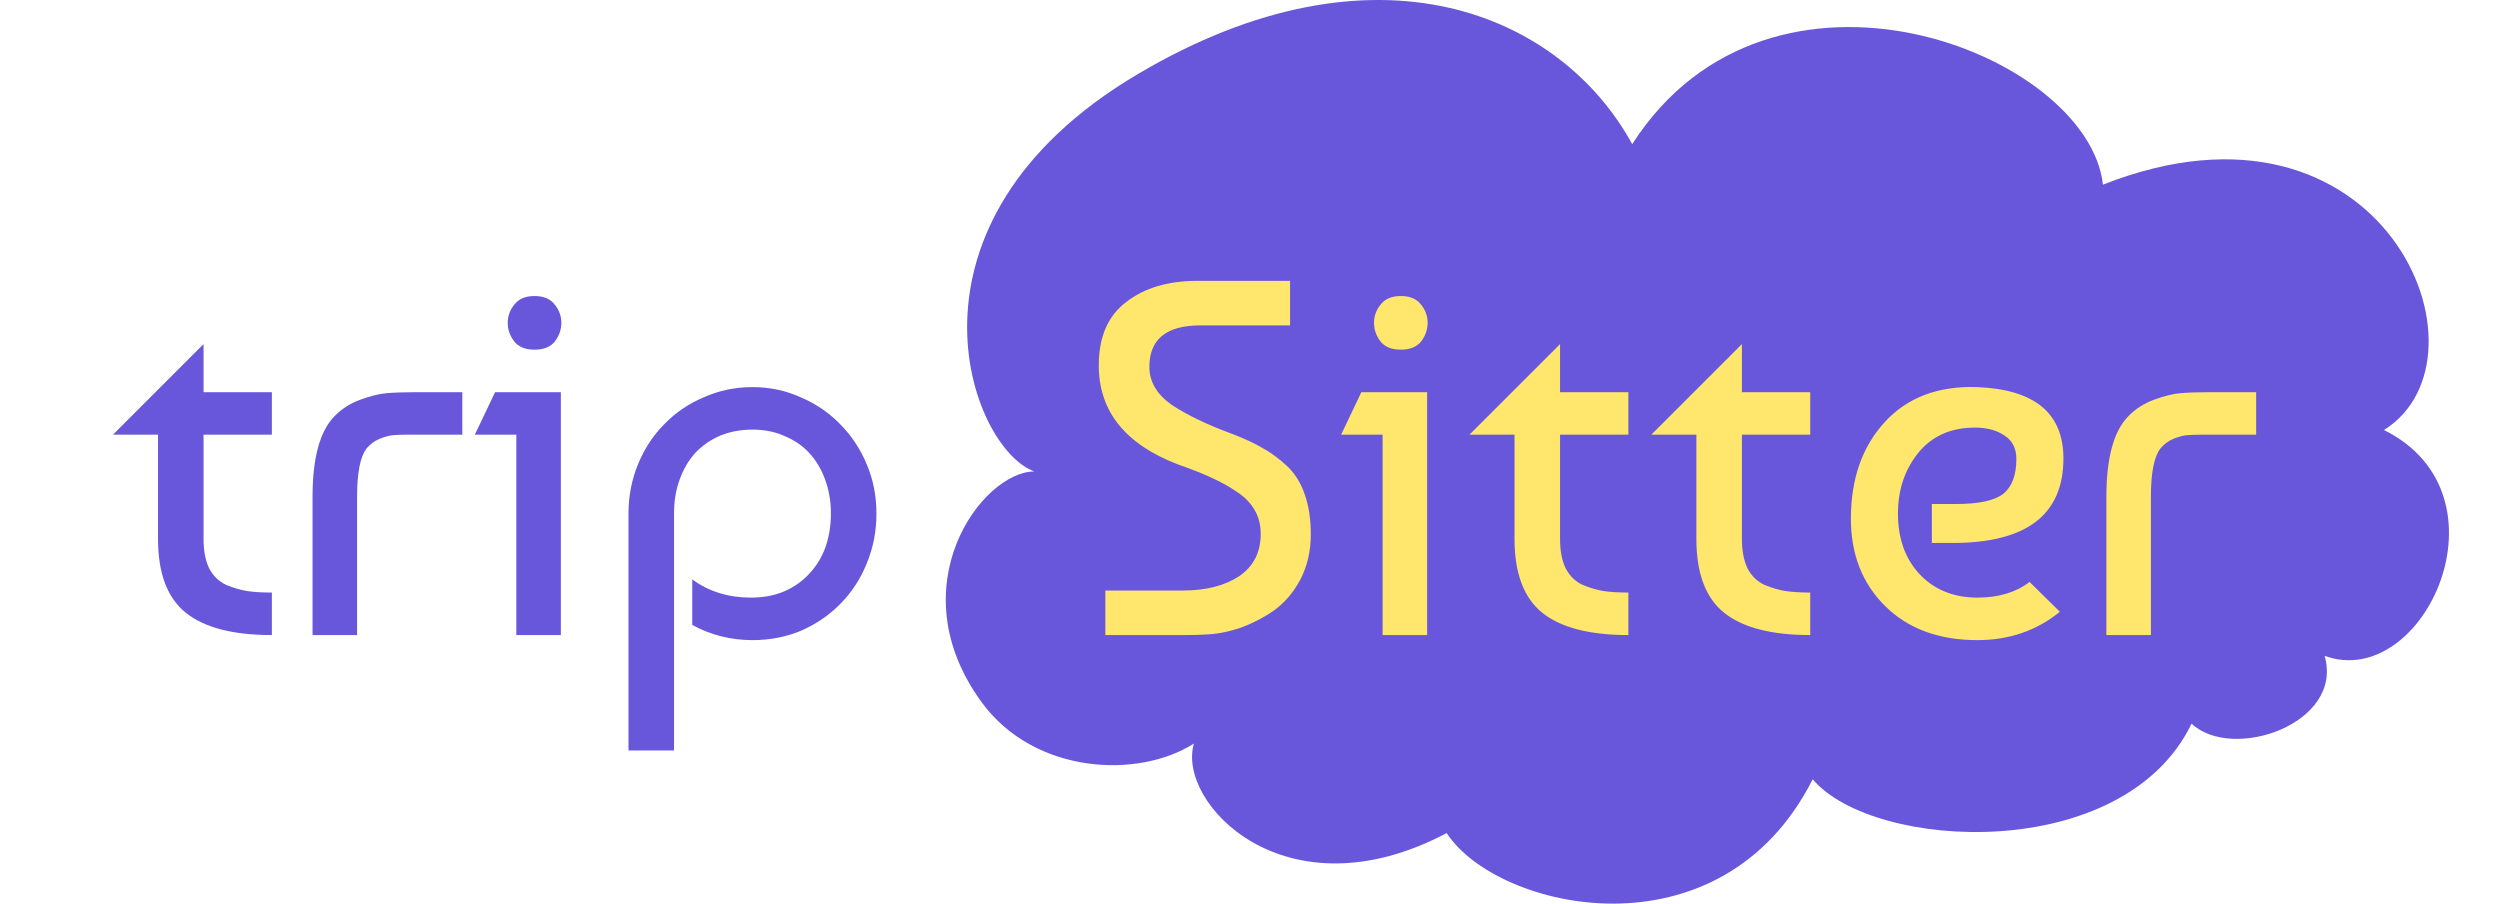 <svg width="415" height="150" viewBox="0 0 415 150" fill="none" xmlns="http://www.w3.org/2000/svg">
<path d="M270.946 23.933C293.901 -11.9 346.647 8.704 349.089 30.651C395.741 12.287 415.022 59.317 395.741 71.384C417.463 82.16 402.323 114.857 385.888 108.871C389.137 120.124 370.578 126.502 363.801 120.124C352.508 143.522 310.994 141.283 300.909 129.361C285.598 159.647 248.481 151.137 240.149 138.286C213.316 152.48 195.246 133.221 198.195 123.425C188.897 129.361 171.722 128.491 163.013 116.648C148.849 97.388 163.013 78.259 171.722 78.259C161.059 74.545 146.895 37.126 188.897 12.287C228.536 -11.154 259.225 2.433 270.946 23.933Z" fill="#6857DB"/>
<path d="M214.149 46.62V54.012H199.281C193.625 54.012 190.797 56.308 190.797 60.9C190.797 63.364 192.029 65.464 194.493 67.2C197.013 68.88 200.401 70.504 204.657 72.072C206.561 72.8 208.185 73.556 209.529 74.34C210.873 75.068 212.217 76.048 213.561 77.28C214.905 78.512 215.913 80.108 216.585 82.068C217.257 83.972 217.593 86.184 217.593 88.704C217.593 91.504 217.005 94.024 215.829 96.264C214.653 98.448 213.141 100.184 211.293 101.472C209.445 102.704 207.541 103.656 205.581 104.328C203.677 104.944 201.801 105.28 199.953 105.336C199.169 105.392 198.049 105.42 196.593 105.42H183.489V98.028H196.341C200.149 98.028 203.257 97.244 205.665 95.676C208.073 94.052 209.277 91.7 209.277 88.62C209.277 87.108 208.941 85.792 208.269 84.672C207.597 83.496 206.617 82.488 205.329 81.648C204.097 80.808 202.809 80.08 201.465 79.464C200.177 78.848 198.609 78.204 196.761 77.532C196.257 77.364 195.865 77.224 195.585 77.112C186.793 73.752 182.397 68.264 182.397 60.648C182.397 55.944 183.909 52.444 186.933 50.148C189.957 47.796 193.905 46.62 198.777 46.62H214.149ZM236.905 105.42H229.513V72.156H222.625L225.985 65.1H236.905V105.42ZM229.177 56.7C228.449 55.748 228.085 54.712 228.085 53.592C228.085 52.472 228.449 51.464 229.177 50.568C229.905 49.616 231.025 49.14 232.537 49.14C234.049 49.14 235.169 49.616 235.897 50.568C236.625 51.464 236.989 52.472 236.989 53.592C236.989 54.712 236.625 55.748 235.897 56.7C235.169 57.596 234.049 58.044 232.537 58.044C231.025 58.044 229.905 57.596 229.177 56.7ZM243.933 72.156L258.969 57.12V65.1H270.309V72.156H258.969V89.46C258.969 91.42 259.277 93.044 259.893 94.332C260.565 95.62 261.517 96.544 262.749 97.104C263.981 97.608 265.129 97.944 266.193 98.112C267.313 98.28 268.685 98.364 270.309 98.364V105.42C263.869 105.42 259.109 104.188 256.029 101.724C252.949 99.26 251.409 95.172 251.409 89.46V72.156H243.933ZM274.121 72.156L289.157 57.12V65.1H300.497V72.156H289.157V89.46C289.157 91.42 289.465 93.044 290.081 94.332C290.753 95.62 291.705 96.544 292.937 97.104C294.169 97.608 295.317 97.944 296.381 98.112C297.501 98.28 298.873 98.364 300.497 98.364V105.42C294.057 105.42 289.297 104.188 286.217 101.724C283.137 99.26 281.597 95.172 281.597 89.46V72.156H274.121ZM328.248 64.26C337.768 64.652 342.528 68.6 342.528 76.104C342.528 85.456 336.396 90.132 324.132 90.132H320.688V83.664H324.72C328.472 83.664 331.076 83.104 332.532 81.984C333.988 80.808 334.716 78.876 334.716 76.188C334.716 74.452 334.072 73.164 332.784 72.324C331.496 71.428 329.844 70.98 327.828 70.98C323.852 70.98 320.716 72.38 318.42 75.18C316.18 77.98 315.06 81.34 315.06 85.26C315.06 89.404 316.264 92.764 318.672 95.34C321.136 97.916 324.328 99.204 328.248 99.204C331.776 99.204 334.66 98.336 336.9 96.6L341.94 101.556C338.076 104.692 333.512 106.26 328.248 106.26C321.864 106.26 316.768 104.384 312.96 100.632C309.152 96.88 307.248 92.036 307.248 86.1C307.248 79.492 309.124 74.144 312.876 70.056C316.628 65.968 321.752 64.036 328.248 64.26ZM349.658 105.42V82.488C349.658 76.048 350.862 71.596 353.27 69.132C354.446 67.9 355.874 66.976 357.554 66.36C359.234 65.744 360.69 65.38 361.922 65.268C363.21 65.156 364.946 65.1 367.13 65.1H374.522V72.156H365.618C364.498 72.156 363.63 72.184 363.014 72.24C362.398 72.296 361.67 72.492 360.83 72.828C359.99 73.164 359.262 73.696 358.646 74.424C357.582 75.768 357.05 78.456 357.05 82.488V105.42H349.658Z" fill="#FFE66D"/>
<path d="M18.755 72.156L33.791 57.12V65.1H45.131V72.156H33.791V89.46C33.791 91.42 34.099 93.044 34.715 94.332C35.387 95.62 36.339 96.544 37.571 97.104C38.803 97.608 39.951 97.944 41.015 98.112C42.135 98.28 43.507 98.364 45.131 98.364V105.42C38.691 105.42 33.931 104.188 30.851 101.724C27.771 99.26 26.231 95.172 26.231 89.46V72.156H18.755ZM51.882 105.42V82.488C51.882 76.048 53.086 71.596 55.494 69.132C56.67 67.9 58.098 66.976 59.778 66.36C61.458 65.744 62.914 65.38 64.146 65.268C65.434 65.156 67.17 65.1 69.354 65.1H76.746V72.156H67.842C66.722 72.156 65.854 72.184 65.238 72.24C64.622 72.296 63.894 72.492 63.054 72.828C62.214 73.164 61.486 73.696 60.87 74.424C59.806 75.768 59.274 78.456 59.274 82.488V105.42H51.882ZM93.101 105.42H85.709V72.156H78.821L82.181 65.1H93.101V105.42ZM85.373 56.7C84.645 55.748 84.281 54.712 84.281 53.592C84.281 52.472 84.645 51.464 85.373 50.568C86.101 49.616 87.221 49.14 88.733 49.14C90.245 49.14 91.365 49.616 92.093 50.568C92.821 51.464 93.185 52.472 93.185 53.592C93.185 54.712 92.821 55.748 92.093 56.7C91.365 57.596 90.245 58.044 88.733 58.044C87.221 58.044 86.101 57.596 85.373 56.7ZM104.33 124.572V85.26C104.33 82.348 104.862 79.604 105.926 77.028C106.99 74.452 108.446 72.24 110.294 70.392C112.142 68.488 114.326 67.004 116.846 65.94C119.366 64.82 122.054 64.26 124.91 64.26C127.766 64.26 130.426 64.82 132.89 65.94C135.41 67.004 137.594 68.488 139.442 70.392C141.346 72.296 142.83 74.536 143.894 77.112C144.958 79.632 145.49 82.348 145.49 85.26C145.49 88.172 144.958 90.916 143.894 93.492C142.886 96.012 141.458 98.224 139.61 100.128C137.762 102.032 135.578 103.544 133.058 104.664C130.538 105.728 127.822 106.26 124.91 106.26C121.326 106.26 117.994 105.42 114.914 103.74V96.18C117.658 98.196 120.906 99.204 124.658 99.204C126.674 99.204 128.494 98.868 130.118 98.196C131.798 97.468 133.198 96.488 134.318 95.256C135.494 94.024 136.39 92.568 137.006 90.888C137.622 89.152 137.93 87.276 137.93 85.26C137.93 83.244 137.622 81.396 137.006 79.716C136.39 77.98 135.522 76.496 134.402 75.264C133.282 74.032 131.91 73.08 130.286 72.408C128.718 71.68 126.926 71.316 124.91 71.316C122.95 71.316 121.158 71.652 119.534 72.324C117.966 72.996 116.594 73.948 115.418 75.18C114.298 76.412 113.43 77.896 112.814 79.632C112.198 81.312 111.89 83.188 111.89 85.26V124.572H104.33Z" fill="#6857DB"/>
</svg>
